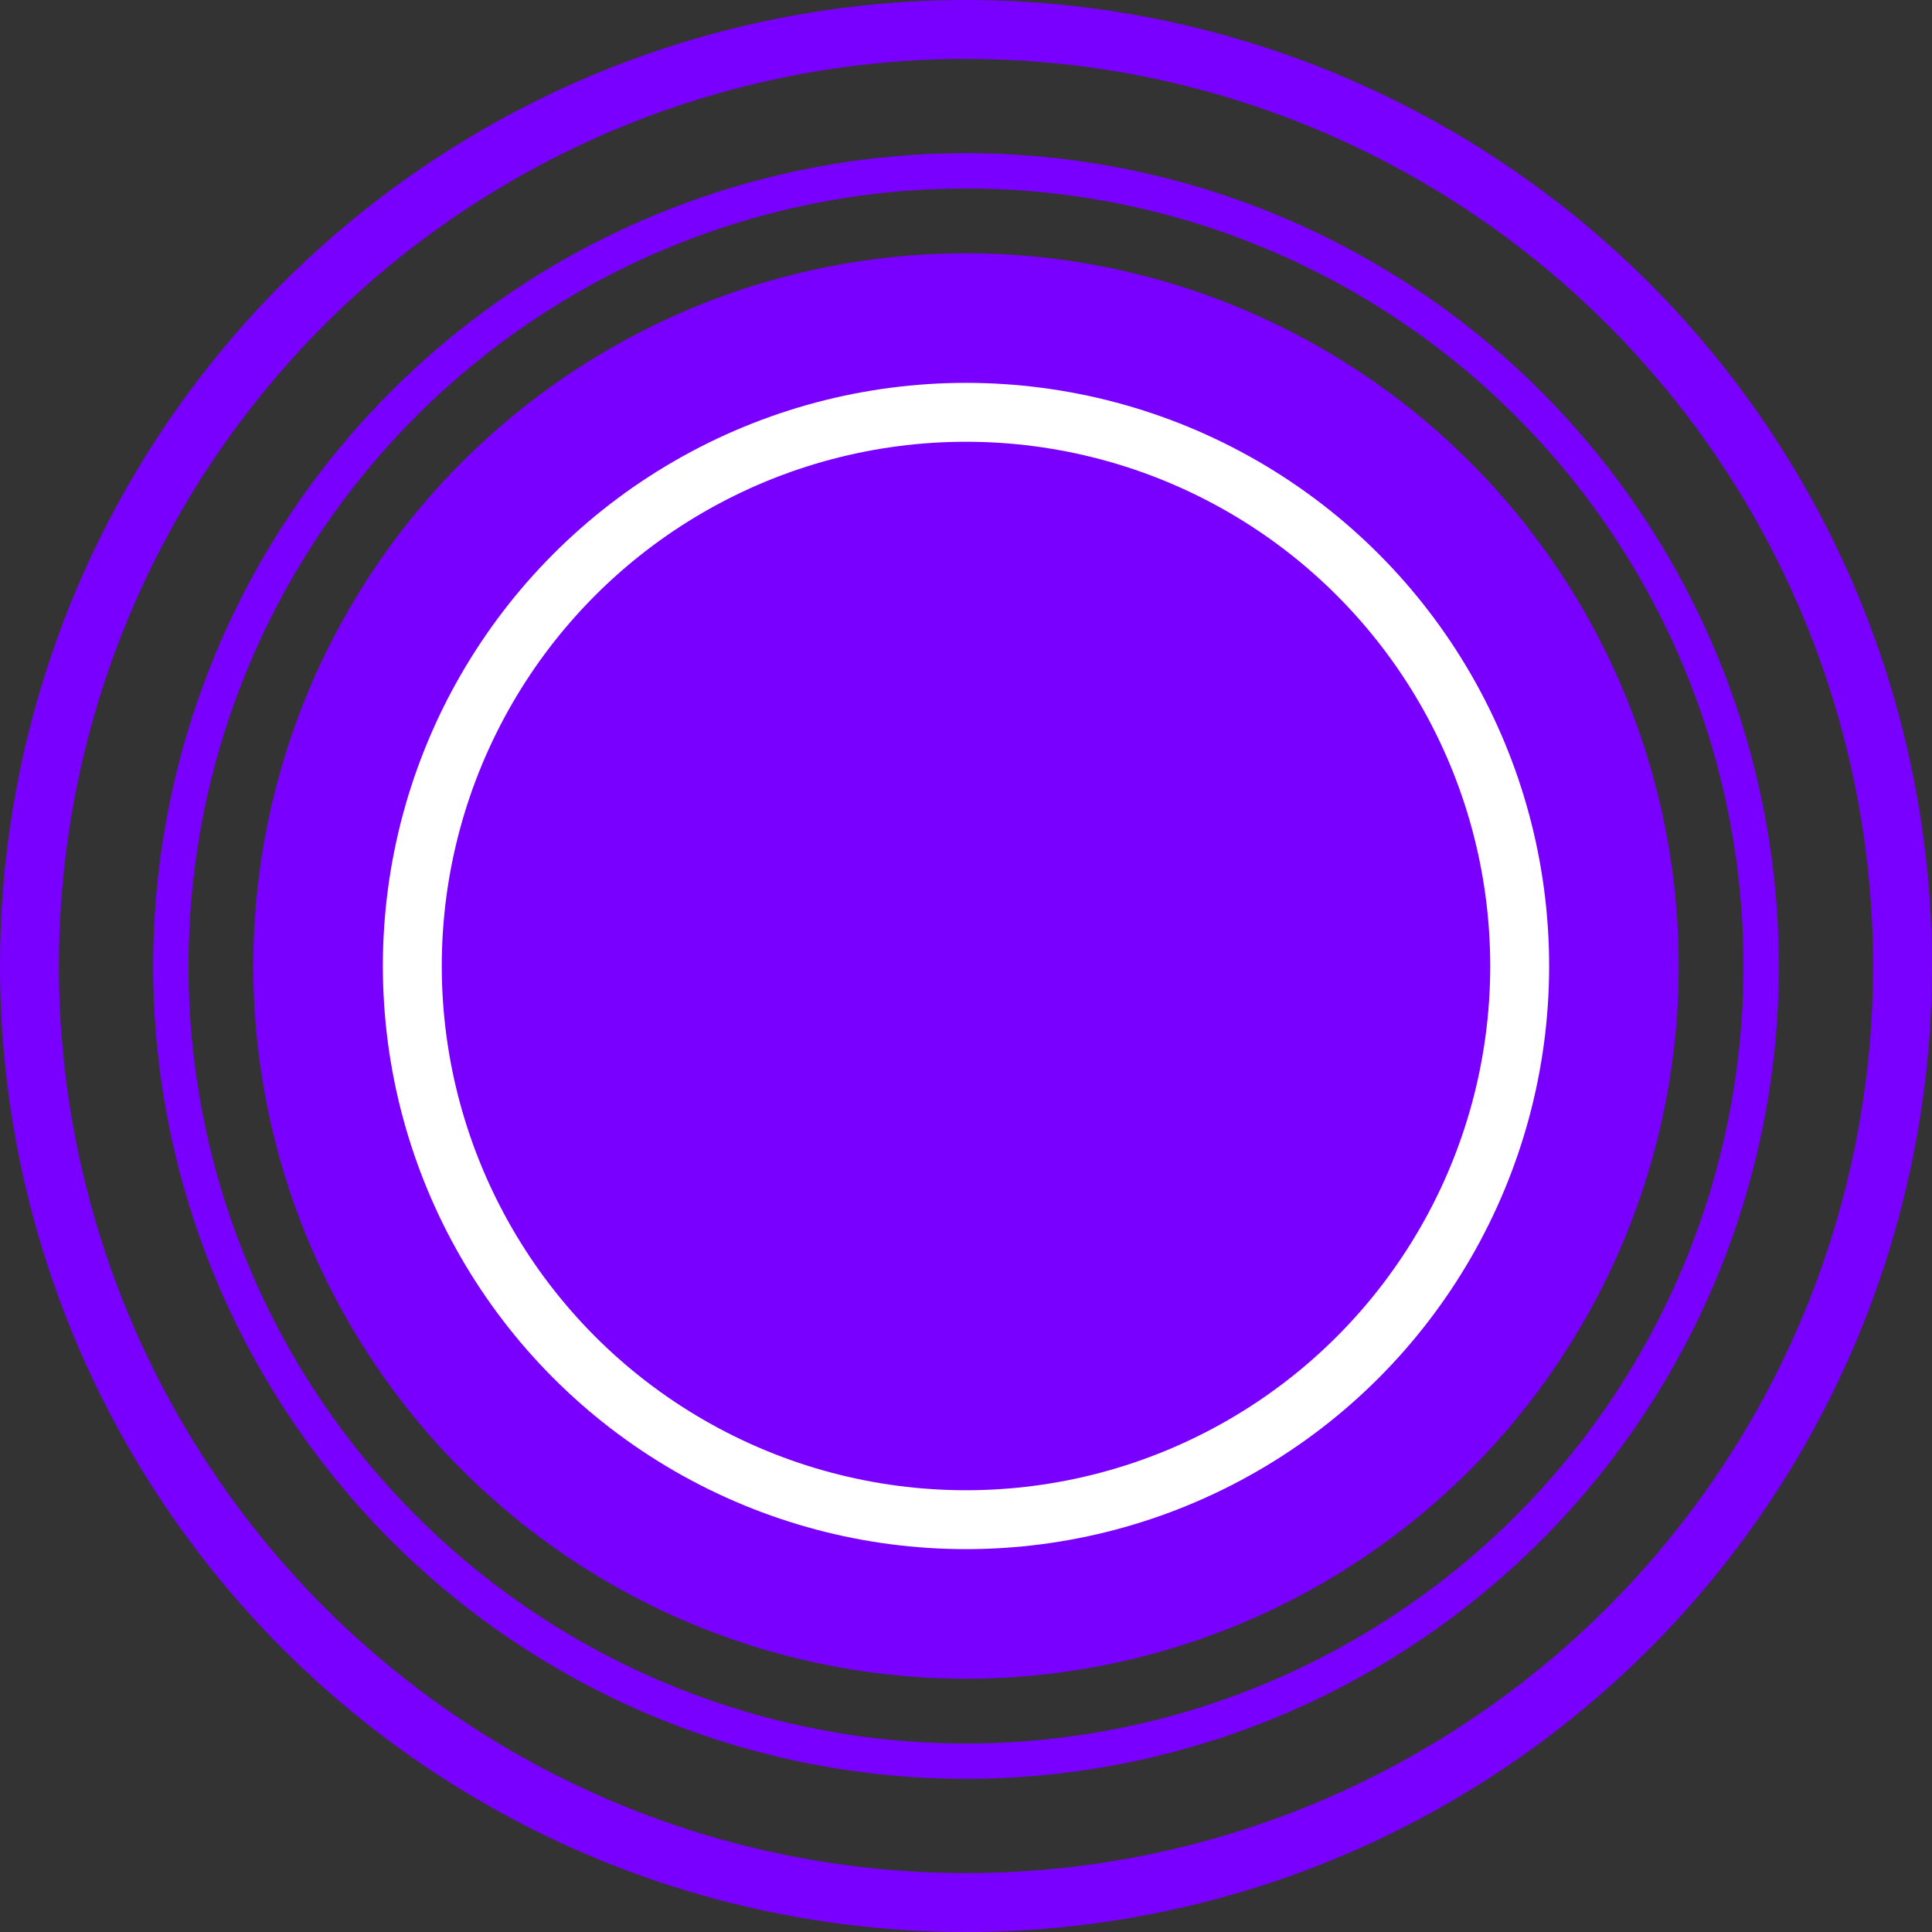 <svg width="164" height="164" viewBox="0 0 164 164" fill="none" xmlns="http://www.w3.org/2000/svg">
<rect x="0" y="0" width="164" height="164" fill="#333333" stroke="none"/>
<circle cx="82" cy="82" r="60.5" fill="#7900FF"/>
<circle cx="82" cy="82" r="67.5" stroke="#7900FF" stroke-width="3"/>
<circle cx="82" cy="82" r="79.5" stroke="#7900FF" stroke-width="5"/>
<circle cx="82" cy="82" r="47" stroke="white" stroke-width="5"/>
</svg>
